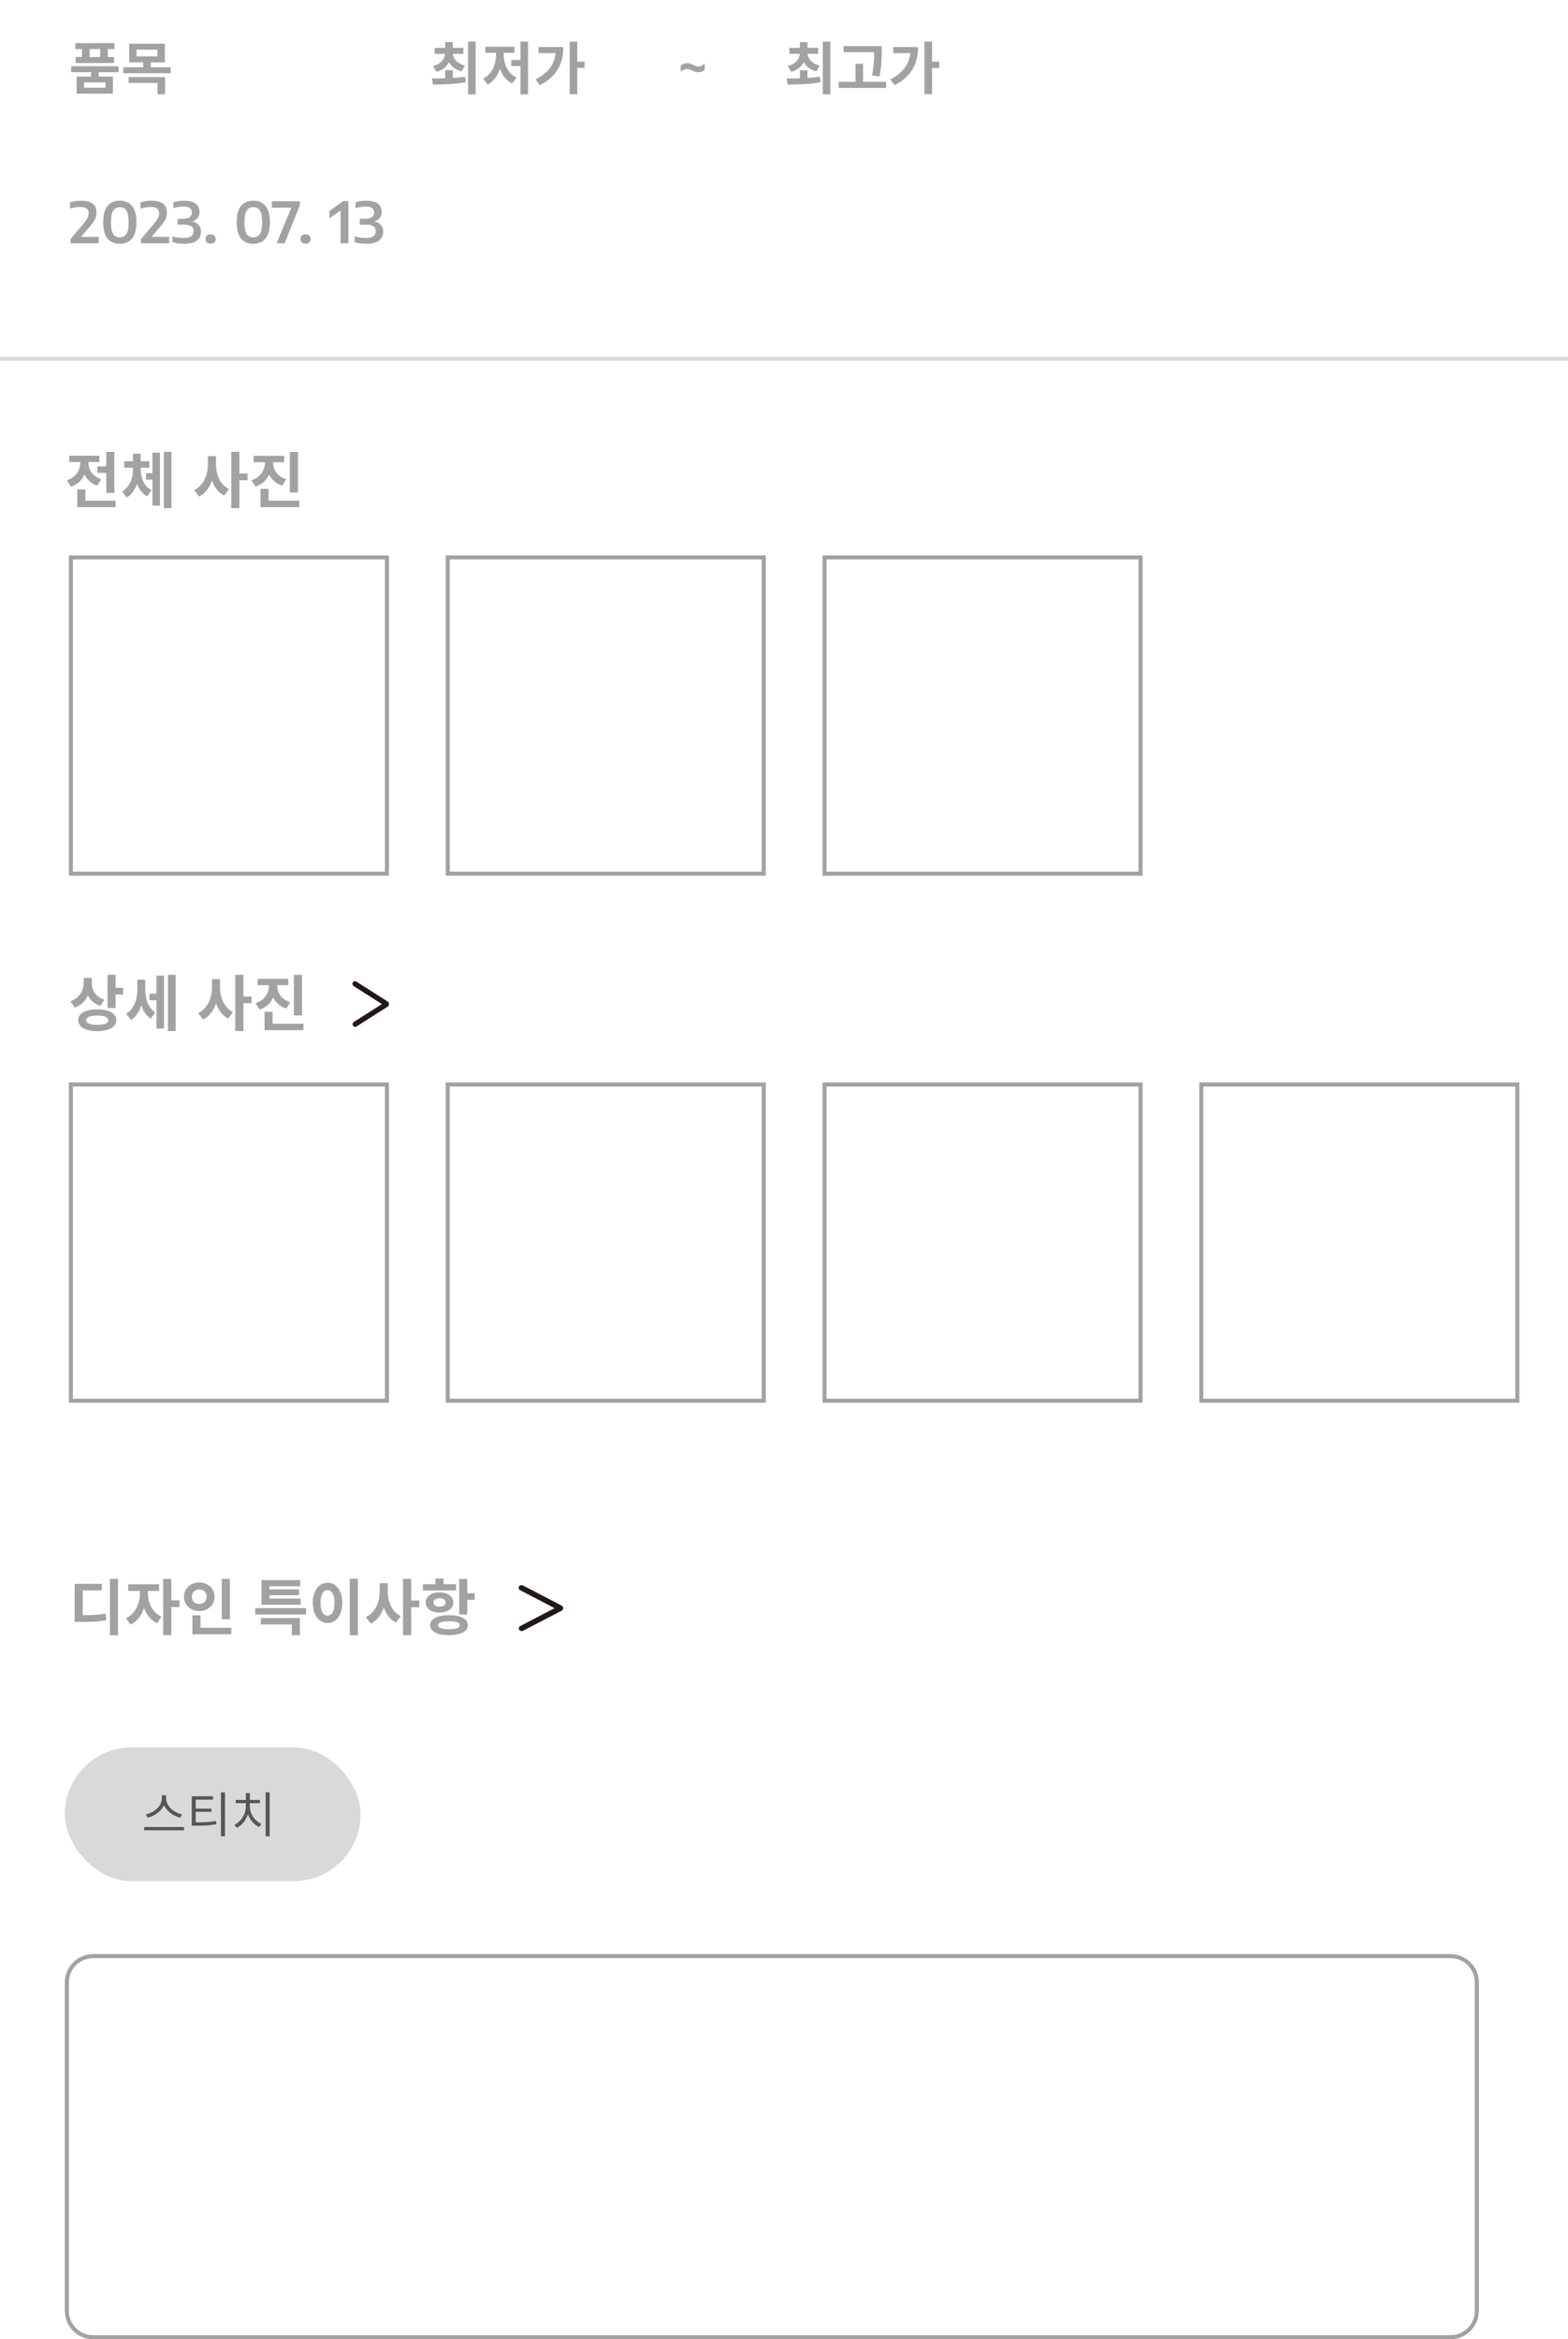 <svg width="387" height="577" viewBox="0 0 387 577" fill="none" xmlns="http://www.w3.org/2000/svg">
<path d="M22.488 17.408H24.35V19.382H22.488V17.408ZM17.56 16.344H29.278V17.814H17.56V16.344ZM18.582 10.632H28.242V12.116H18.582V10.632ZM18.68 14.062H28.144V15.546H18.68V14.062ZM20.234 11.178H22.096V15.028H20.234V11.178ZM24.728 11.178H26.59V15.028H24.728V11.178ZM18.918 18.892H27.878V23.106H18.918V18.892ZM26.058 20.334H20.752V21.636H26.058V20.334ZM31.881 10.786H40.687V15.378H31.881V10.786ZM38.853 12.242H33.701V13.922H38.853V12.242ZM30.439 16.596H42.157V18.066H30.439V16.596ZM35.353 15.042H37.215V17.016H35.353V15.042ZM31.741 19.004H40.743V23.246H38.881V20.474H31.741V19.004Z" fill="#A2A2A2"/>
<path d="M24.04 115.03H27.28V116.635H24.04V115.03ZM26.23 111.46H28.225V121.585H26.23V111.46ZM19.06 123.505H28.54V125.095H19.06V123.505ZM19.06 120.73H21.055V124.45H19.06V120.73ZM19.81 113.275H21.43V114.145C21.43 116.755 20.2 119.17 17.53 120.055L16.525 118.465C18.82 117.715 19.81 115.9 19.81 114.145V113.275ZM20.23 113.275H21.835V114.145C21.835 115.765 22.78 117.49 24.97 118.225L23.995 119.785C21.415 118.93 20.23 116.62 20.23 114.145V113.275ZM17.065 112.39H24.535V113.965H17.065V112.39ZM36.054 116.71H38.259V118.315H36.054V116.71ZM32.829 115.3H34.329V115.66C34.329 118.555 33.489 121.45 31.269 122.725L30.144 121.225C32.124 120.07 32.829 117.79 32.829 115.66V115.3ZM33.219 115.3H34.719V115.66C34.719 117.76 35.439 119.875 37.404 120.925L36.324 122.395C34.074 121.225 33.219 118.51 33.219 115.66V115.3ZM30.669 113.77H36.864V115.375H30.669V113.77ZM32.829 111.91H34.719V115.075H32.829V111.91ZM40.434 111.445H42.324V125.335H40.434V111.445ZM37.629 111.67H39.489V124.705H37.629V111.67ZM51.317 112.51H52.937V114.535C52.937 117.97 51.737 121.195 49.112 122.485L47.912 120.88C50.252 119.785 51.317 117.115 51.317 114.535V112.51ZM51.722 112.51H53.312V114.535C53.312 117.025 54.302 119.56 56.522 120.64L55.322 122.23C52.817 120.955 51.722 117.865 51.722 114.535V112.51ZM57.077 111.445H59.087V125.335H57.077V111.445ZM58.637 116.785H61.097V118.45H58.637V116.785ZM65.371 112.99H67.02V114.16C67.02 116.785 65.746 119.155 63.075 120.025L62.056 118.465C64.365 117.715 65.371 115.915 65.371 114.16V112.99ZM65.775 112.99H67.41V114.16C67.41 115.81 68.4 117.505 70.665 118.225L69.645 119.77C67.035 118.945 65.775 116.68 65.775 114.16V112.99ZM62.581 112.435H70.141V114.01H62.581V112.435ZM71.535 111.46H73.546V121.48H71.535V111.46ZM64.29 123.505H73.891V125.095H64.29V123.505ZM64.29 120.58H66.285V124.3H64.29V120.58Z" fill="#A2A2A2"/>
<path d="M87.302 243.236L94.262 247.668L87.302 252.099C87.175 252.193 87.086 252.337 87.052 252.501C87.017 252.665 87.041 252.838 87.117 252.983C87.194 253.129 87.318 253.237 87.464 253.286C87.61 253.335 87.768 253.321 87.905 253.247L95.704 248.284C95.795 248.215 95.87 248.124 95.921 248.016C95.973 247.909 96 247.789 96 247.668C96 247.546 95.973 247.426 95.921 247.319C95.87 247.212 95.795 247.12 95.704 247.052L87.905 242.088C87.815 242.029 87.712 241.999 87.607 242C87.474 241.999 87.344 242.046 87.239 242.135C87.132 242.224 87.056 242.349 87.021 242.49C86.986 242.632 86.995 242.783 87.046 242.918C87.097 243.054 87.187 243.167 87.302 243.241L87.302 243.236Z" fill="#231815"/>
<path d="M20.645 241.195H22.28V242.425C22.28 245.185 21.08 247.615 18.44 248.53L17.375 246.955C19.7 246.175 20.645 244.315 20.645 242.425V241.195ZM21.05 241.195H22.67V242.62C22.67 244.285 23.6 245.905 25.775 246.58L24.74 248.125C22.235 247.285 21.05 245.125 21.05 242.62V241.195ZM26.54 240.445H28.535V248.65H26.54V240.445ZM27.98 243.655H30.38V245.305H27.98V243.655ZM24.005 248.965C26.885 248.965 28.7 249.97 28.7 251.65C28.7 253.345 26.885 254.335 24.005 254.335C21.11 254.335 19.295 253.345 19.295 251.65C19.295 249.97 21.11 248.965 24.005 248.965ZM24.005 250.51C22.235 250.51 21.275 250.885 21.275 251.65C21.275 252.43 22.235 252.79 24.005 252.79C25.775 252.79 26.72 252.43 26.72 251.65C26.72 250.885 25.775 250.51 24.005 250.51ZM36.874 245.11H39.169V246.73H36.874V245.11ZM33.904 241.645H35.434V243.985C35.434 247.135 34.564 250.21 32.344 251.575L31.144 250.075C33.184 248.815 33.904 246.34 33.904 243.985V241.645ZM34.339 241.645H35.839V243.895C35.839 246.16 36.424 248.47 38.314 249.7L37.234 251.26C35.029 249.895 34.339 246.895 34.339 243.895V241.645ZM41.434 240.445H43.339V254.335H41.434V240.445ZM38.614 240.655H40.474V253.705H38.614V240.655ZM52.317 241.51H53.937V243.535C53.937 246.97 52.737 250.195 50.112 251.485L48.912 249.88C51.252 248.785 52.317 246.115 52.317 243.535V241.51ZM52.722 241.51H54.312V243.535C54.312 246.025 55.302 248.56 57.522 249.64L56.322 251.23C53.817 249.955 52.722 246.865 52.722 243.535V241.51ZM58.077 240.445H60.087V254.335H58.077V240.445ZM59.637 245.785H62.097V247.45H59.637V245.785ZM66.371 241.99H68.02V243.16C68.02 245.785 66.746 248.155 64.076 249.025L63.056 247.465C65.365 246.715 66.371 244.915 66.371 243.16V241.99ZM66.775 241.99H68.41V243.16C68.41 244.81 69.4 246.505 71.665 247.225L70.645 248.77C68.035 247.945 66.775 245.68 66.775 243.16V241.99ZM63.581 241.435H71.141V243.01H63.581V241.435ZM72.535 240.46H74.546V250.48H72.535V240.46ZM65.29 252.505H74.891V254.095H65.29V252.505ZM65.29 249.58H67.285V253.3H65.29V249.58Z" fill="#A2A2A2"/>
<path d="M128.369 392.236L136.875 396.668L128.369 401.099C128.214 401.193 128.105 401.337 128.063 401.501C128.021 401.665 128.05 401.838 128.144 401.983C128.237 402.129 128.388 402.237 128.567 402.286C128.746 402.335 128.938 402.321 129.106 402.247L138.638 397.284C138.75 397.215 138.841 397.124 138.904 397.016C138.967 396.909 139 396.789 139 396.668C139 396.546 138.967 396.426 138.904 396.319C138.841 396.212 138.75 396.12 138.638 396.052L129.106 391.088C128.996 391.029 128.87 390.999 128.742 391C128.58 390.999 128.421 391.046 128.291 391.135C128.162 391.224 128.068 391.349 128.026 391.49C127.983 391.632 127.994 391.783 128.056 391.918C128.118 392.054 128.228 392.167 128.369 392.241L128.369 392.236Z" fill="#231815"/>
<path d="M27.125 389.445H29.135V403.38H27.125V389.445ZM18.44 398.4H19.64C22.565 398.4 24.215 398.34 26.075 397.995L26.255 399.63C24.38 400.005 22.625 400.065 19.64 400.065H18.44V398.4ZM18.44 390.675H25.145V392.28H20.42V399.03H18.44V390.675ZM34.519 391.635H36.094V393.195C36.094 396.33 34.774 399.525 32.224 400.725L31.099 399.15C33.394 398.07 34.519 395.475 34.519 393.195V391.635ZM34.939 391.635H36.514V393.195C36.514 395.295 37.594 397.755 39.874 398.805L38.779 400.38C36.229 399.195 34.939 396.15 34.939 393.195V391.635ZM31.639 390.78H39.259V392.415H31.639V390.78ZM40.279 389.445H42.289V403.335H40.279V389.445ZM41.839 394.74H44.299V396.39H41.839V394.74ZM54.738 389.46H56.748V399.435H54.738V389.46ZM47.493 401.505H57.093V403.095H47.493V401.505ZM47.493 398.43H49.488V402.15H47.493V398.43ZM49.188 390.33C51.318 390.33 52.953 391.8 52.953 393.855C52.953 395.895 51.318 397.38 49.188 397.38C47.058 397.38 45.408 395.895 45.408 393.855C45.408 391.8 47.058 390.33 49.188 390.33ZM49.188 392.055C48.153 392.055 47.358 392.715 47.358 393.855C47.358 394.98 48.153 395.64 49.188 395.64C50.208 395.64 51.003 394.98 51.003 393.855C51.003 392.715 50.208 392.055 49.188 392.055ZM62.98 396.66H75.55V398.235H62.98V396.66ZM64.391 399.12H74.02V403.335H72.025V400.695H64.391V399.12ZM64.54 394.305H74.216V395.82H64.54V394.305ZM64.54 389.76H74.111V391.275H66.52V395.07H64.54V389.76ZM65.966 392.04H73.796V393.495H65.966V392.04ZM86.319 389.43H88.329V403.365H86.319V389.43ZM80.844 390.405C82.944 390.405 84.489 392.325 84.489 395.355C84.489 398.415 82.944 400.335 80.844 400.335C78.744 400.335 77.199 398.415 77.199 395.355C77.199 392.325 78.744 390.405 80.844 390.405ZM80.844 392.22C79.809 392.22 79.104 393.315 79.104 395.355C79.104 397.425 79.809 398.535 80.844 398.535C81.879 398.535 82.569 397.425 82.569 395.355C82.569 393.315 81.879 392.22 80.844 392.22ZM93.713 390.51H95.333V392.535C95.333 395.97 94.133 399.195 91.508 400.485L90.308 398.88C92.648 397.785 93.713 395.115 93.713 392.535V390.51ZM94.118 390.51H95.708V392.535C95.708 395.025 96.698 397.56 98.918 398.64L97.718 400.23C95.213 398.955 94.118 395.865 94.118 392.535V390.51ZM99.473 389.445H101.483V403.335H99.473V389.445ZM101.033 394.785H103.493V396.45H101.033V394.785ZM113.332 389.445H115.327V398.25H113.332V389.445ZM114.772 392.985H117.172V394.62H114.772V392.985ZM110.812 398.4C113.677 398.4 115.477 399.315 115.477 400.875C115.477 402.42 113.677 403.335 110.812 403.335C107.947 403.335 106.147 402.42 106.147 400.875C106.147 399.315 107.947 398.4 110.812 398.4ZM110.812 399.9C109.057 399.9 108.127 400.215 108.127 400.875C108.127 401.535 109.057 401.85 110.812 401.85C112.567 401.85 113.497 401.535 113.497 400.875C113.497 400.215 112.567 399.9 110.812 399.9ZM104.392 390.765H112.567V392.31H104.392V390.765ZM108.487 392.775C110.497 392.775 111.892 393.78 111.892 395.265C111.892 396.765 110.497 397.755 108.487 397.755C106.462 397.755 105.067 396.765 105.067 395.265C105.067 393.78 106.462 392.775 108.487 392.775ZM108.487 394.23C107.587 394.23 106.987 394.59 106.987 395.265C106.987 395.94 107.587 396.3 108.487 396.3C109.372 396.3 109.987 395.94 109.987 395.265C109.987 394.59 109.372 394.23 108.487 394.23ZM107.482 389.355H109.477V391.59H107.482V389.355Z" fill="#A2A2A2"/>
<rect x="17.5" y="137.5" width="78" height="78" stroke="#A2A2A2"/>
<rect x="17.5" y="267.5" width="78" height="78" stroke="#A2A2A2"/>
<rect x="110.5" y="137.5" width="78" height="78" stroke="#A2A2A2"/>
<rect x="110.5" y="267.5" width="78" height="78" stroke="#A2A2A2"/>
<rect x="203.5" y="137.5" width="78" height="78" stroke="#A2A2A2"/>
<rect x="203.5" y="267.5" width="78" height="78" stroke="#A2A2A2"/>
<rect x="296.5" y="267.5" width="78" height="78" stroke="#A2A2A2"/>
<line y1="88.5" x2="390" y2="88.5" stroke="#D9D9D9"/>
<rect x="16" y="431" width="73" height="33" rx="16.5" fill="#D9D9D9"/>
<path d="M39.944 442.832H40.808V443.66C40.808 446.024 38.612 447.86 36.44 448.352L35.996 447.524C37.904 447.164 39.944 445.508 39.944 443.66V442.832ZM40.124 442.832H40.988V443.66C40.988 445.52 43.04 447.164 44.936 447.524L44.492 448.352C42.332 447.86 40.124 446.036 40.124 443.66V442.832ZM35.6 450.656H45.428V451.472H35.6V450.656ZM47.323 449.504H48.187C50.215 449.504 51.631 449.444 53.299 449.168L53.395 449.972C51.691 450.272 50.251 450.332 48.187 450.332H47.323V449.504ZM47.323 443.072H52.579V443.9H48.307V449.792H47.323V443.072ZM48.067 446.108H52.183V446.912H48.067V446.108ZM54.535 442.088H55.531V452.936H54.535V442.088ZM65.562 442.088H66.558V452.936H65.562V442.088ZM60.678 444.668H61.482V445.592C61.482 447.908 60.174 450.008 58.434 450.848L57.87 450.08C59.478 449.336 60.678 447.488 60.678 445.592V444.668ZM60.87 444.668H61.662V445.592C61.662 447.404 62.898 449.168 64.518 449.876L63.954 450.656C62.202 449.864 60.87 447.836 60.87 445.592V444.668ZM58.17 443.972H64.146V444.776H58.17V443.972ZM60.678 442.28H61.674V444.416H60.678V442.28Z" fill="#565656"/>
<path d="M16.5 489C16.5 485.41 19.41 482.5 23 482.5H358C361.59 482.5 364.5 485.41 364.5 489V570C364.5 573.59 361.59 576.5 358 576.5H23C19.41 576.5 16.5 573.59 16.5 570V489Z" stroke="#A2A2A2"/>
<path d="M24.364 58.425V60H17.406V58.978L20.535 55.275C21.03 54.692 21.377 54.199 21.578 53.798C21.779 53.397 21.879 53.009 21.879 52.636C21.879 52.09 21.711 51.691 21.375 51.439C21.039 51.182 20.502 51.054 19.765 51.054C19.326 51.054 18.892 51.094 18.463 51.173C18.034 51.248 17.639 51.353 17.28 51.488V49.913C17.616 49.796 18.027 49.701 18.512 49.626C18.997 49.547 19.469 49.507 19.926 49.507C21.223 49.507 22.192 49.745 22.831 50.221C23.475 50.697 23.797 51.432 23.797 52.426C23.797 52.991 23.676 53.541 23.433 54.078C23.19 54.61 22.768 55.221 22.166 55.912L20.003 58.425H24.364ZM29.562 60.133C28.26 60.133 27.252 59.699 26.538 58.831C25.824 57.963 25.467 56.626 25.467 54.82C25.467 53.014 25.822 51.677 26.531 50.809C27.245 49.941 28.256 49.507 29.562 49.507C30.869 49.507 31.879 49.941 32.593 50.809C33.307 51.677 33.664 53.014 33.664 54.82C33.664 56.626 33.305 57.963 32.586 58.831C31.872 59.699 30.864 60.133 29.562 60.133ZM29.569 58.537C30.041 58.537 30.435 58.423 30.752 58.194C31.074 57.961 31.322 57.573 31.494 57.032C31.667 56.486 31.753 55.753 31.753 54.834C31.753 53.905 31.667 53.168 31.494 52.622C31.322 52.071 31.074 51.682 30.752 51.453C30.435 51.22 30.041 51.103 29.569 51.103C29.098 51.103 28.701 51.22 28.379 51.453C28.062 51.682 27.815 52.069 27.637 52.615C27.465 53.156 27.378 53.887 27.378 54.806C27.378 55.735 27.465 56.474 27.637 57.025C27.81 57.571 28.055 57.961 28.372 58.194C28.694 58.423 29.093 58.537 29.569 58.537ZM41.755 58.425V60H34.797V58.978L37.926 55.275C38.42 54.692 38.768 54.199 38.969 53.798C39.169 53.397 39.27 53.009 39.27 52.636C39.27 52.09 39.102 51.691 38.766 51.439C38.43 51.182 37.893 51.054 37.156 51.054C36.717 51.054 36.283 51.094 35.854 51.173C35.424 51.248 35.03 51.353 34.671 51.488V49.913C35.007 49.796 35.417 49.701 35.903 49.626C36.388 49.547 36.859 49.507 37.317 49.507C38.614 49.507 39.582 49.745 40.222 50.221C40.866 50.697 41.188 51.432 41.188 52.426C41.188 52.991 41.066 53.541 40.824 54.078C40.581 54.61 40.159 55.221 39.557 55.912L37.394 58.425H41.755ZM47.419 54.631C48.124 54.771 48.663 55.053 49.036 55.478C49.414 55.898 49.603 56.446 49.603 57.123C49.603 58.08 49.253 58.822 48.553 59.349C47.858 59.872 46.806 60.133 45.396 60.133C44.384 60.133 43.441 60.002 42.568 59.741V58.299C42.998 58.425 43.45 58.523 43.926 58.593C44.407 58.663 44.869 58.698 45.312 58.698C46.157 58.698 46.778 58.556 47.174 58.271C47.576 57.986 47.776 57.569 47.776 57.018C47.776 56.491 47.59 56.092 47.216 55.821C46.843 55.55 46.25 55.415 45.438 55.415H43.828V53.973H44.941C45.772 53.973 46.386 53.842 46.782 53.581C47.179 53.315 47.377 52.923 47.377 52.405C47.377 51.929 47.202 51.567 46.852 51.32C46.507 51.068 45.987 50.942 45.291 50.942C44.871 50.942 44.447 50.977 44.017 51.047C43.588 51.112 43.182 51.21 42.799 51.341V49.899C43.163 49.778 43.586 49.682 44.066 49.612C44.547 49.542 45.014 49.507 45.466 49.507C46.703 49.507 47.641 49.747 48.28 50.228C48.924 50.704 49.246 51.381 49.246 52.258C49.246 52.837 49.083 53.334 48.756 53.749C48.434 54.16 47.989 54.454 47.419 54.631ZM51.984 60.105C51.597 60.105 51.289 60.002 51.06 59.797C50.836 59.587 50.724 59.305 50.724 58.95C50.724 58.595 50.836 58.315 51.06 58.11C51.284 57.9 51.592 57.795 51.984 57.795C52.371 57.795 52.677 57.9 52.901 58.11C53.125 58.32 53.237 58.6 53.237 58.95C53.237 59.3 53.123 59.58 52.894 59.79C52.67 60 52.367 60.105 51.984 60.105ZM62.511 60.133C61.209 60.133 60.202 59.699 59.487 58.831C58.773 57.963 58.416 56.626 58.416 54.82C58.416 53.014 58.771 51.677 59.48 50.809C60.194 49.941 61.205 49.507 62.511 49.507C63.818 49.507 64.829 49.941 65.543 50.809C66.257 51.677 66.614 53.014 66.614 54.82C66.614 56.626 66.254 57.963 65.535 58.831C64.822 59.699 63.813 60.133 62.511 60.133ZM62.519 58.537C62.99 58.537 63.384 58.423 63.702 58.194C64.023 57.961 64.271 57.573 64.444 57.032C64.616 56.486 64.703 55.753 64.703 54.834C64.703 53.905 64.616 53.168 64.444 52.622C64.271 52.071 64.023 51.682 63.702 51.453C63.384 51.22 62.99 51.103 62.519 51.103C62.047 51.103 61.651 51.22 61.328 51.453C61.011 51.682 60.764 52.069 60.587 52.615C60.414 53.156 60.328 53.887 60.328 54.806C60.328 55.735 60.414 56.474 60.587 57.025C60.759 57.571 61.004 57.961 61.322 58.194C61.644 58.423 62.042 58.537 62.519 58.537ZM67.089 49.64H73.991V50.662L70.267 60H68.272L71.898 51.215H67.089V49.64ZM75.418 60.105C75.03 60.105 74.722 60.002 74.493 59.797C74.269 59.587 74.157 59.305 74.157 58.95C74.157 58.595 74.269 58.315 74.493 58.11C74.718 57.9 75.025 57.795 75.418 57.795C75.805 57.795 76.111 57.9 76.335 58.11C76.558 58.32 76.671 58.6 76.671 58.95C76.671 59.3 76.556 59.58 76.328 59.79C76.103 60 75.8 60.105 75.418 60.105ZM84.72 49.605H85.994V60H84.055V51.922L81.311 53.868V52.027L84.72 49.605ZM92.386 54.631C93.091 54.771 93.63 55.053 94.003 55.478C94.381 55.898 94.57 56.446 94.57 57.123C94.57 58.08 94.22 58.822 93.52 59.349C92.825 59.872 91.772 60.133 90.363 60.133C89.35 60.133 88.408 60.002 87.535 59.741V58.299C87.964 58.425 88.417 58.523 88.893 58.593C89.374 58.663 89.836 58.698 90.279 58.698C91.124 58.698 91.744 58.556 92.141 58.271C92.542 57.986 92.743 57.569 92.743 57.018C92.743 56.491 92.556 56.092 92.183 55.821C91.81 55.55 91.217 55.415 90.405 55.415H88.795V53.973H89.908C90.739 53.973 91.352 53.842 91.749 53.581C92.146 53.315 92.344 52.923 92.344 52.405C92.344 51.929 92.169 51.567 91.819 51.32C91.474 51.068 90.953 50.942 90.258 50.942C89.838 50.942 89.413 50.977 88.984 51.047C88.555 51.112 88.149 51.21 87.766 51.341V49.899C88.13 49.778 88.552 49.682 89.033 49.612C89.514 49.542 89.98 49.507 90.433 49.507C91.67 49.507 92.608 49.747 93.247 50.228C93.891 50.704 94.213 51.381 94.213 52.258C94.213 52.837 94.05 53.334 93.723 53.749C93.401 54.16 92.955 54.454 92.386 54.631Z" fill="#A2A2A2"/>
<path d="M109.878 17.324H111.754V19.998H109.878V17.324ZM109.864 12.704H111.348V12.998C111.348 15.168 110.186 17.058 107.722 17.716L106.882 16.288C108.954 15.742 109.864 14.384 109.864 12.998V12.704ZM110.256 12.704H111.754V12.998C111.754 14.328 112.692 15.644 114.75 16.176L113.924 17.604C111.46 16.974 110.256 15.112 110.256 12.998V12.704ZM107.274 11.808H114.372V13.278H107.274V11.808ZM109.878 10.394H111.754V12.452H109.878V10.394ZM115.52 10.268H117.382V23.274H115.52V10.268ZM106.84 20.866L106.616 19.354C108.884 19.354 112.076 19.326 114.806 18.92L114.946 20.278C112.132 20.824 109.08 20.852 106.84 20.866ZM128.455 10.268H130.317V23.274H128.455V10.268ZM126.187 14.804H128.889V16.302H126.187V14.804ZM122.435 12.326H123.905V13.474C123.905 16.638 122.757 19.662 120.335 20.852L119.243 19.382C121.413 18.36 122.435 15.882 122.435 13.474V12.326ZM122.869 12.326H124.325V13.474C124.325 15.756 125.333 18.15 127.503 19.13L126.425 20.586C123.989 19.438 122.869 16.54 122.869 13.474V12.326ZM119.775 11.528H126.985V13.026H119.775V11.528ZM140.606 10.268H142.482V23.232H140.606V10.268ZM141.992 15.224H144.274V16.75H141.992V15.224ZM137.204 11.612H139.024C139.024 15.504 137.54 18.836 133.228 21.006L132.192 19.592C135.594 17.828 137.204 15.448 137.204 11.934V11.612ZM132.906 11.612H138.156V13.11H132.906V11.612ZM172.316 17.828C172.069 17.828 171.833 17.791 171.609 17.716C171.385 17.641 171.117 17.529 170.804 17.38C170.524 17.254 170.298 17.161 170.125 17.1C169.957 17.039 169.785 17.009 169.607 17.009C169.295 17.009 169.01 17.07 168.753 17.191C168.497 17.312 168.247 17.506 168.004 17.772V16.246C168.21 16.017 168.443 15.849 168.704 15.742C168.97 15.63 169.274 15.574 169.614 15.574C169.862 15.574 170.097 15.611 170.321 15.686C170.545 15.761 170.814 15.873 171.126 16.022C171.406 16.148 171.63 16.241 171.798 16.302C171.971 16.363 172.146 16.393 172.323 16.393C172.631 16.393 172.914 16.332 173.17 16.211C173.427 16.085 173.679 15.891 173.926 15.63V17.149C173.726 17.378 173.492 17.548 173.226 17.66C172.965 17.772 172.662 17.828 172.316 17.828ZM197.433 17.324H199.309V19.998H197.433V17.324ZM197.419 12.704H198.903V12.998C198.903 15.168 197.741 17.058 195.277 17.716L194.437 16.288C196.509 15.742 197.419 14.384 197.419 12.998V12.704ZM197.811 12.704H199.309V12.998C199.309 14.328 200.247 15.644 202.305 16.176L201.479 17.604C199.015 16.974 197.811 15.112 197.811 12.998V12.704ZM194.829 11.808H201.927V13.278H194.829V11.808ZM197.433 10.394H199.309V12.452H197.433V10.394ZM203.075 10.268H204.937V23.274H203.075V10.268ZM194.395 20.866L194.171 19.354C196.439 19.354 199.631 19.326 202.361 18.92L202.501 20.278C199.687 20.824 196.635 20.852 194.395 20.866ZM208.198 11.374H216.416V12.872H208.198V11.374ZM207.008 20.18H218.726V21.692H207.008V20.18ZM211.152 15.728H213.014V20.922H211.152V15.728ZM215.744 11.374H217.606V12.62C217.606 14.244 217.606 16.064 217.088 18.836L215.226 18.626C215.744 16.05 215.744 14.174 215.744 12.62V11.374ZM228.161 10.268H230.037V23.232H228.161V10.268ZM229.547 15.224H231.829V16.75H229.547V15.224ZM224.759 11.612H226.579C226.579 15.504 225.095 18.836 220.783 21.006L219.747 19.592C223.149 17.828 224.759 15.448 224.759 11.934V11.612ZM220.461 11.612H225.711V13.11H220.461V11.612Z" fill="#A2A2A2"/>
</svg>
